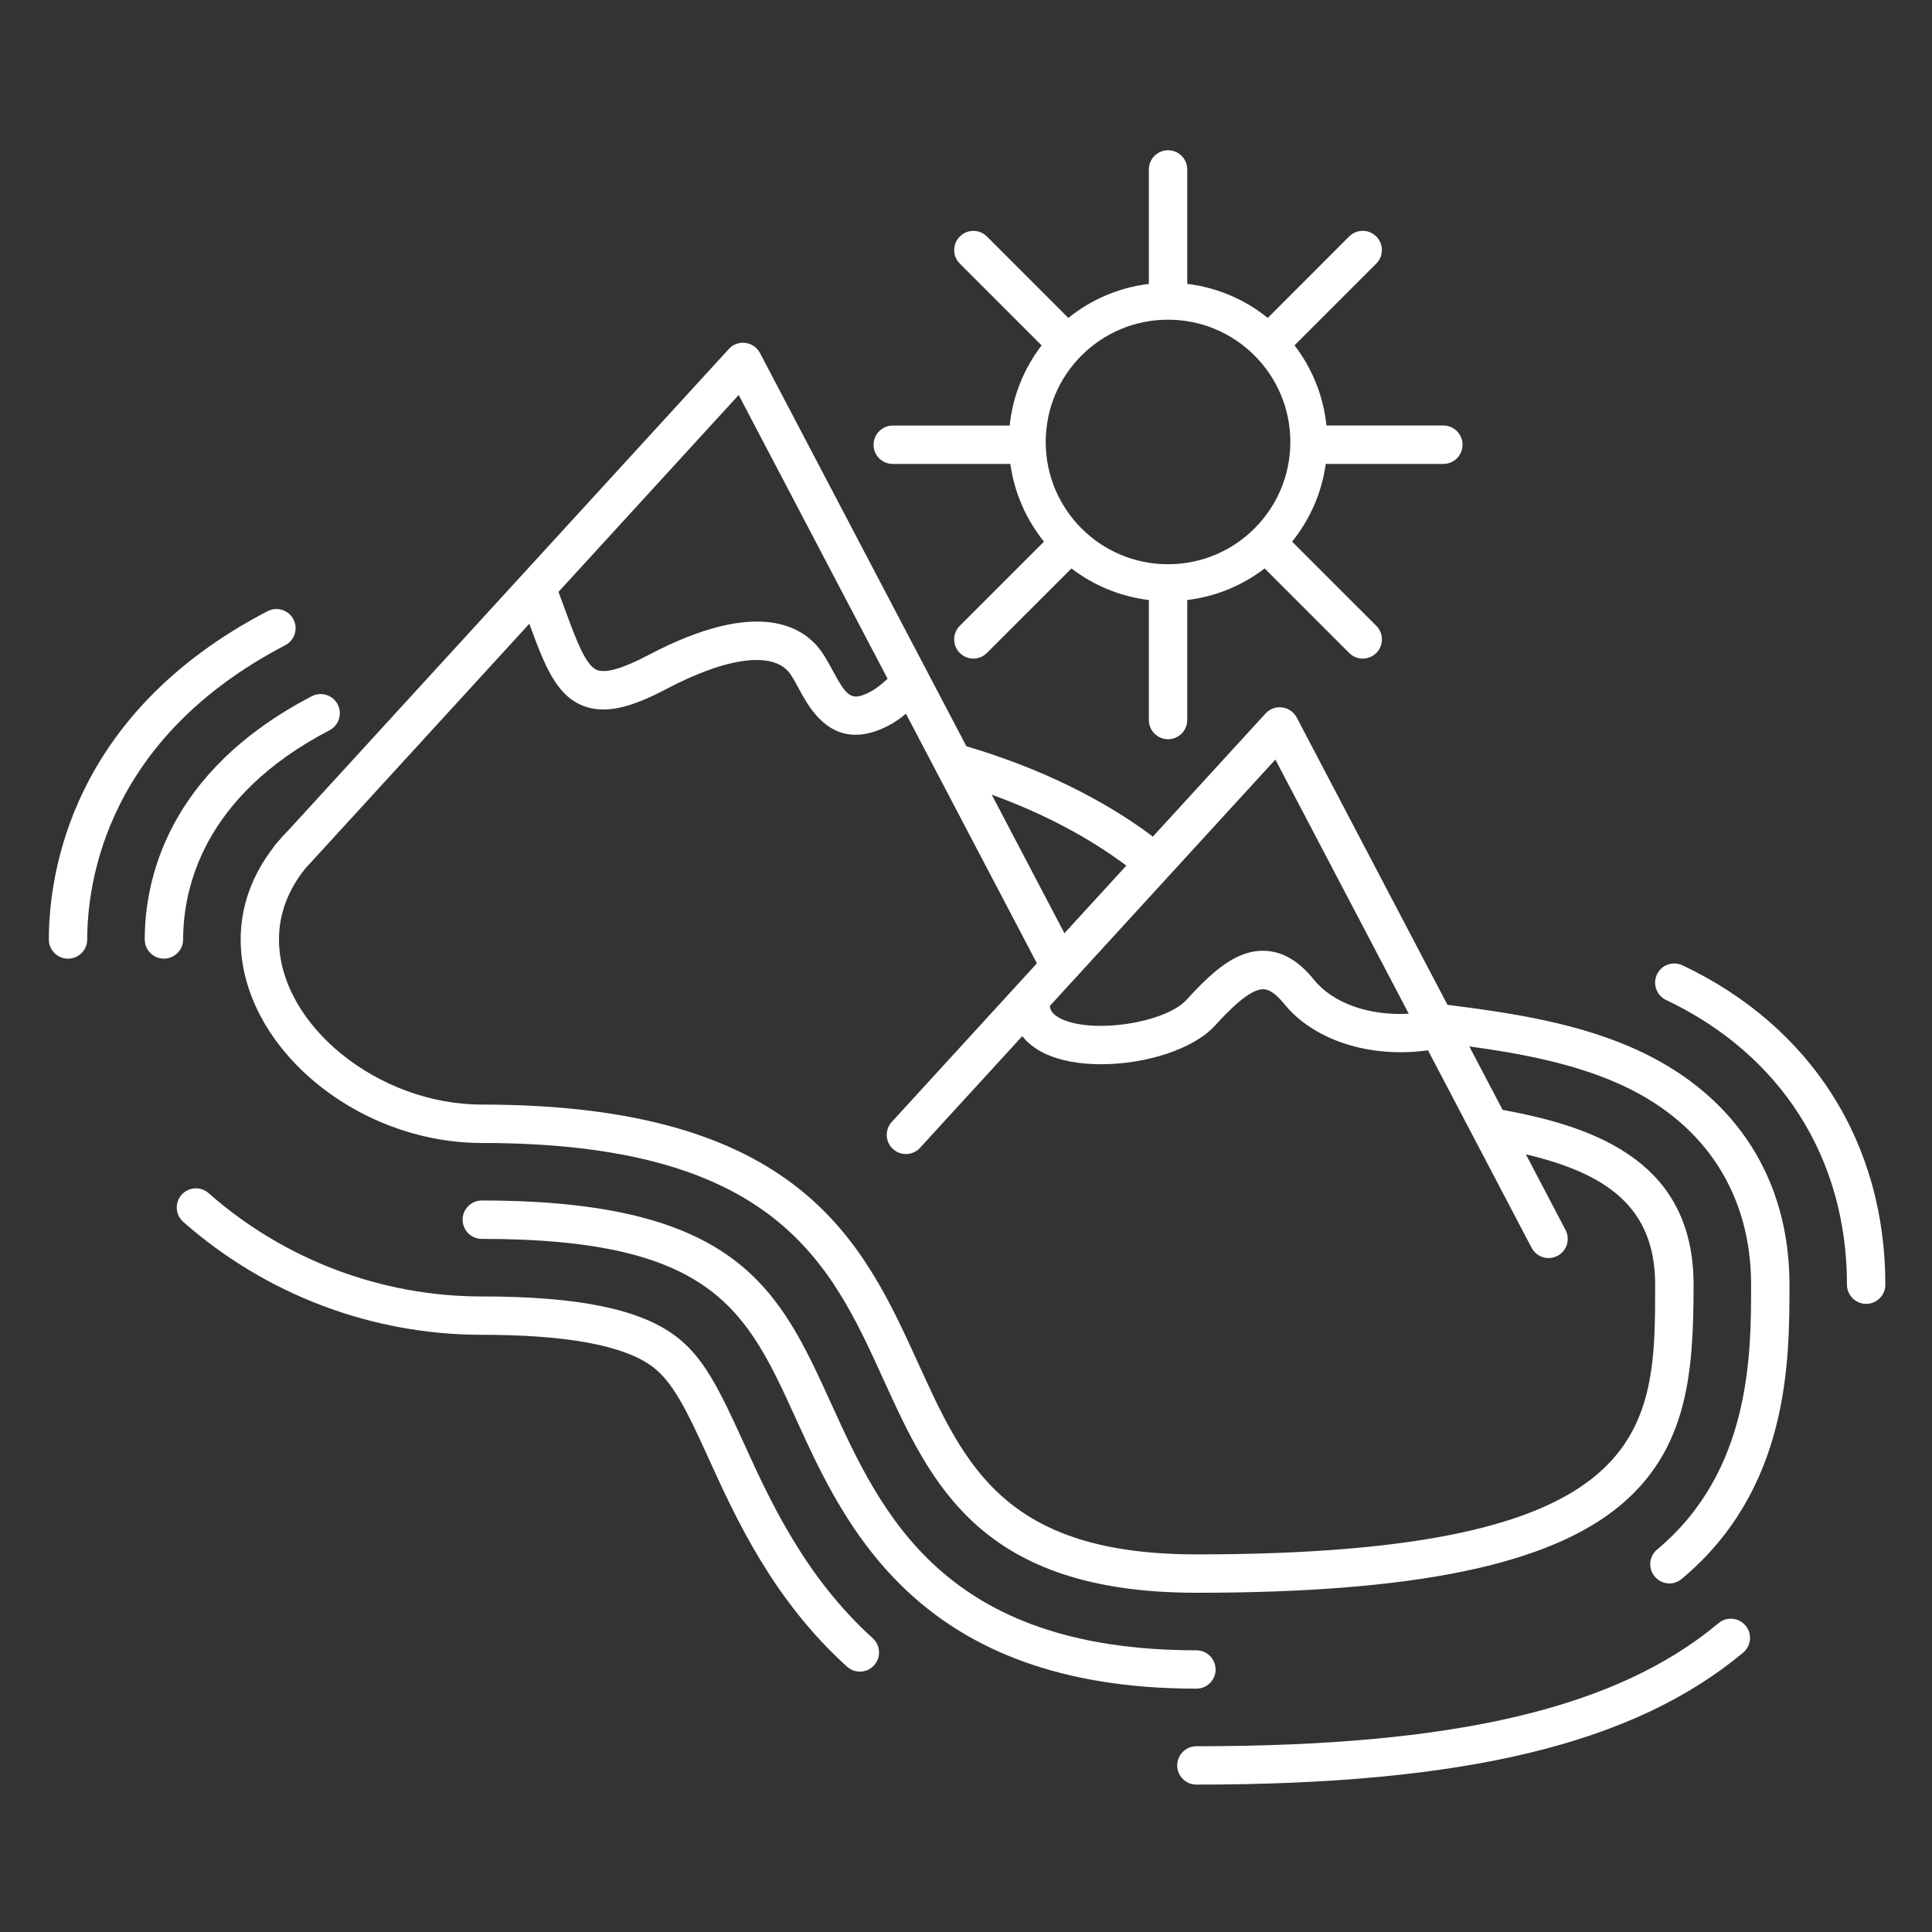 <svg width="88" height="88" viewBox="0 0 88 88" fill="none" xmlns="http://www.w3.org/2000/svg">
<rect x="0" y="0" width="88" height="88" fill="#333333" stroke="none"/>
<path d="M8.341 42.791C8.341 40.529 9.207 36.283 15.01 33.262C15.437 33.039 15.603 32.512 15.381 32.084C15.157 31.656 14.63 31.49 14.202 31.712C7.582 35.159 6.593 40.132 6.593 42.791C6.593 43.274 6.984 43.665 7.466 43.665C7.949 43.664 8.341 43.273 8.341 42.791L8.341 42.791Z" fill="white"/>
<path d="M55.368 76.043C55.368 75.56 54.976 75.169 54.494 75.169C42.977 75.169 40.137 68.933 37.855 63.923C35.504 58.761 33.646 54.681 21.945 54.681C21.462 54.681 21.071 55.073 21.071 55.556C21.071 56.039 21.462 56.429 21.945 56.429C32.522 56.429 34.011 59.699 36.265 64.647C38.49 69.533 41.852 76.916 54.493 76.916C54.978 76.916 55.369 76.526 55.369 76.043H55.368Z" fill="white"/>
<path d="M74.764 47.914C71.967 46.588 68.793 46.132 65.93 45.769L59.064 32.682C58.932 32.431 58.685 32.258 58.401 32.221C58.119 32.184 57.838 32.288 57.644 32.498L52.512 38.106C50.225 36.385 47.319 34.968 44.018 33.991L34.616 16.079C34.484 15.828 34.237 15.655 33.955 15.619C33.672 15.582 33.39 15.685 33.198 15.895L13.164 37.787C12.984 37.969 12.812 38.155 12.653 38.345L12.574 38.432C12.528 38.482 12.491 38.537 12.459 38.593C11.48 39.859 10.962 41.281 10.962 42.792C10.962 47.644 16.198 52.061 21.947 52.061C35.334 52.061 37.83 57.539 40.242 62.837C42.416 67.611 44.665 72.548 54.496 72.548C64.412 72.548 70.546 71.283 73.801 68.568C76.888 65.989 77.14 62.489 77.14 58.515C77.14 53.051 72.911 51.361 68.442 50.554L66.925 47.662C69.317 47.991 71.837 48.459 74.016 49.493C77.72 51.252 79.76 54.454 79.76 58.514C79.76 61.69 79.76 67.005 75.479 70.579C75.111 70.887 75.06 71.437 75.368 71.808C75.542 72.015 75.789 72.123 76.039 72.123C76.238 72.123 76.435 72.056 76.599 71.918C81.508 67.82 81.508 61.995 81.508 58.513C81.506 53.743 79.111 49.978 74.763 47.914L74.764 47.914ZM58.091 34.596L64.167 46.173C62.373 46.274 60.724 45.707 59.849 44.624C59.151 43.762 58.413 43.332 57.595 43.308C56.362 43.266 55.289 44.172 54.051 45.533C53.08 46.603 49.759 47.103 48.322 46.4C47.938 46.212 47.834 46.01 47.82 45.818L58.091 34.596ZM51.303 39.427L48.483 42.508L45.172 36.197C47.564 37.063 49.628 38.174 51.303 39.427V39.427ZM33.646 17.991L40.429 30.917C40.064 31.253 39.821 31.416 39.671 31.495C38.783 31.957 38.593 31.773 37.926 30.538C37.775 30.259 37.618 29.971 37.437 29.707C36.671 28.601 34.625 27.15 29.516 29.846C28.38 30.446 27.601 30.673 27.201 30.52C26.672 30.316 26.249 29.16 25.711 27.697C25.625 27.463 25.533 27.214 25.438 26.96L33.646 17.991ZM75.39 58.515C75.39 65.108 75.39 70.8 54.494 70.8C45.788 70.8 43.954 66.773 41.83 62.111C39.312 56.583 36.457 50.312 21.945 50.312C17.196 50.312 12.707 46.658 12.707 42.79C12.707 41.632 13.115 40.548 13.899 39.568L24.11 28.411C24.805 30.306 25.328 31.674 26.574 32.154C27.514 32.514 28.637 32.287 30.331 31.394C33.149 29.905 35.269 29.648 36.001 30.705C36.128 30.889 36.254 31.122 36.388 31.371C36.788 32.112 37.521 33.468 38.969 33.468C39.404 33.468 39.903 33.346 40.477 33.047C40.721 32.921 40.981 32.742 41.264 32.509L47.23 43.878L40.619 51.102C40.293 51.458 40.317 52.011 40.674 52.336C41.03 52.661 41.582 52.637 41.907 52.281L46.562 47.195C46.807 47.503 47.138 47.766 47.555 47.97C48.26 48.315 49.184 48.475 50.157 48.475C52.144 48.475 54.344 47.811 55.346 46.71C55.993 45.998 56.921 45.057 57.532 45.057H57.548C57.823 45.064 58.14 45.289 58.494 45.726C59.847 47.398 62.419 48.208 65.043 47.84L69.762 56.834C69.918 57.132 70.222 57.303 70.537 57.303C70.673 57.303 70.811 57.27 70.941 57.203C71.368 56.977 71.532 56.451 71.308 56.023L69.501 52.578C73.103 53.432 75.391 54.933 75.391 58.515L75.39 58.515Z" fill="white"/>
<path d="M33.88 65.734C32.748 63.249 32.043 61.795 30.739 60.831C29.093 59.617 26.299 59.052 21.946 59.052C17.364 59.052 12.945 57.38 9.502 54.346C9.14 54.027 8.588 54.062 8.269 54.422C7.951 54.784 7.985 55.337 8.347 55.655C12.108 58.971 16.937 60.798 21.946 60.798C25.799 60.798 28.408 61.281 29.701 62.237C30.658 62.944 31.277 64.236 32.29 66.459C33.521 69.163 35.209 72.867 38.581 75.914C38.748 76.065 38.957 76.139 39.166 76.139C39.405 76.139 39.642 76.043 39.814 75.852C40.137 75.495 40.11 74.942 39.753 74.62C36.648 71.812 35.048 68.299 33.88 65.734L33.88 65.734Z" fill="white"/>
<path d="M12.994 29.389C13.422 29.166 13.588 28.638 13.366 28.21C13.143 27.782 12.615 27.617 12.187 27.838C3.196 32.518 2.225 39.855 2.225 42.792C2.225 43.275 2.616 43.666 3.098 43.666C3.581 43.666 3.973 43.275 3.973 42.792C3.973 40.173 4.851 33.626 12.994 29.389L12.994 29.389Z" fill="white"/>
<path d="M76.636 43.969C76.2 43.762 75.678 43.948 75.472 44.384C75.266 44.819 75.452 45.341 75.887 45.548C81.124 48.031 84.127 52.759 84.127 58.515C84.127 58.997 84.519 59.389 85.002 59.389C85.484 59.389 85.875 58.998 85.875 58.515C85.875 52.057 82.509 46.754 76.636 43.969V43.969Z" fill="white"/>
<path d="M78.277 73.933C73.634 77.81 66.3 79.539 54.495 79.539C54.013 79.539 53.62 79.929 53.62 80.413C53.62 80.895 54.012 81.286 54.495 81.286C66.736 81.286 74.418 79.432 79.397 75.275C79.768 74.967 79.818 74.416 79.509 74.046C79.198 73.674 78.647 73.623 78.277 73.933L78.277 73.933Z" fill="white"/>
<path d="M40.661 21.131H46.02C46.204 22.459 46.748 23.674 47.552 24.671L43.717 28.506C43.376 28.847 43.376 29.401 43.717 29.741C43.888 29.912 44.111 29.998 44.335 29.998C44.559 29.998 44.782 29.912 44.953 29.741L48.803 25.892C49.805 26.66 51.013 27.171 52.329 27.33V32.797C52.329 33.28 52.721 33.67 53.204 33.67C53.685 33.67 54.077 33.279 54.077 32.797V27.33C55.392 27.171 56.6 26.66 57.603 25.892L61.453 29.741C61.624 29.912 61.848 29.998 62.071 29.998C62.295 29.998 62.519 29.912 62.69 29.741C63.03 29.401 63.03 28.847 62.69 28.506L58.854 24.671C59.658 23.673 60.202 22.459 60.387 21.131H65.744C66.226 21.131 66.617 20.739 66.617 20.257C66.617 19.774 66.226 19.382 65.744 19.382H60.418C60.278 18.018 59.757 16.766 58.964 15.73L62.688 12.006C63.029 11.665 63.029 11.111 62.688 10.771C62.347 10.43 61.793 10.43 61.452 10.771L57.745 14.48C56.715 13.65 55.455 13.098 54.077 12.93V7.717C54.077 7.234 53.685 6.844 53.204 6.844C52.721 6.844 52.329 7.236 52.329 7.717V12.932C50.951 13.098 49.691 13.651 48.661 14.482L44.954 10.773C44.613 10.431 44.059 10.431 43.719 10.773C43.377 11.113 43.377 11.667 43.719 12.008L47.443 15.732C46.65 16.768 46.13 18.02 45.989 19.384H40.663C40.181 19.384 39.79 19.776 39.79 20.259C39.788 20.74 40.179 21.131 40.662 21.131L40.661 21.131ZM53.201 14.561C56.279 14.561 58.773 17.056 58.773 20.131C58.773 23.207 56.279 25.701 53.201 25.701C50.124 25.701 47.631 23.207 47.631 20.131C47.632 17.056 50.124 14.561 53.201 14.561Z" fill="white"/>
</svg>

